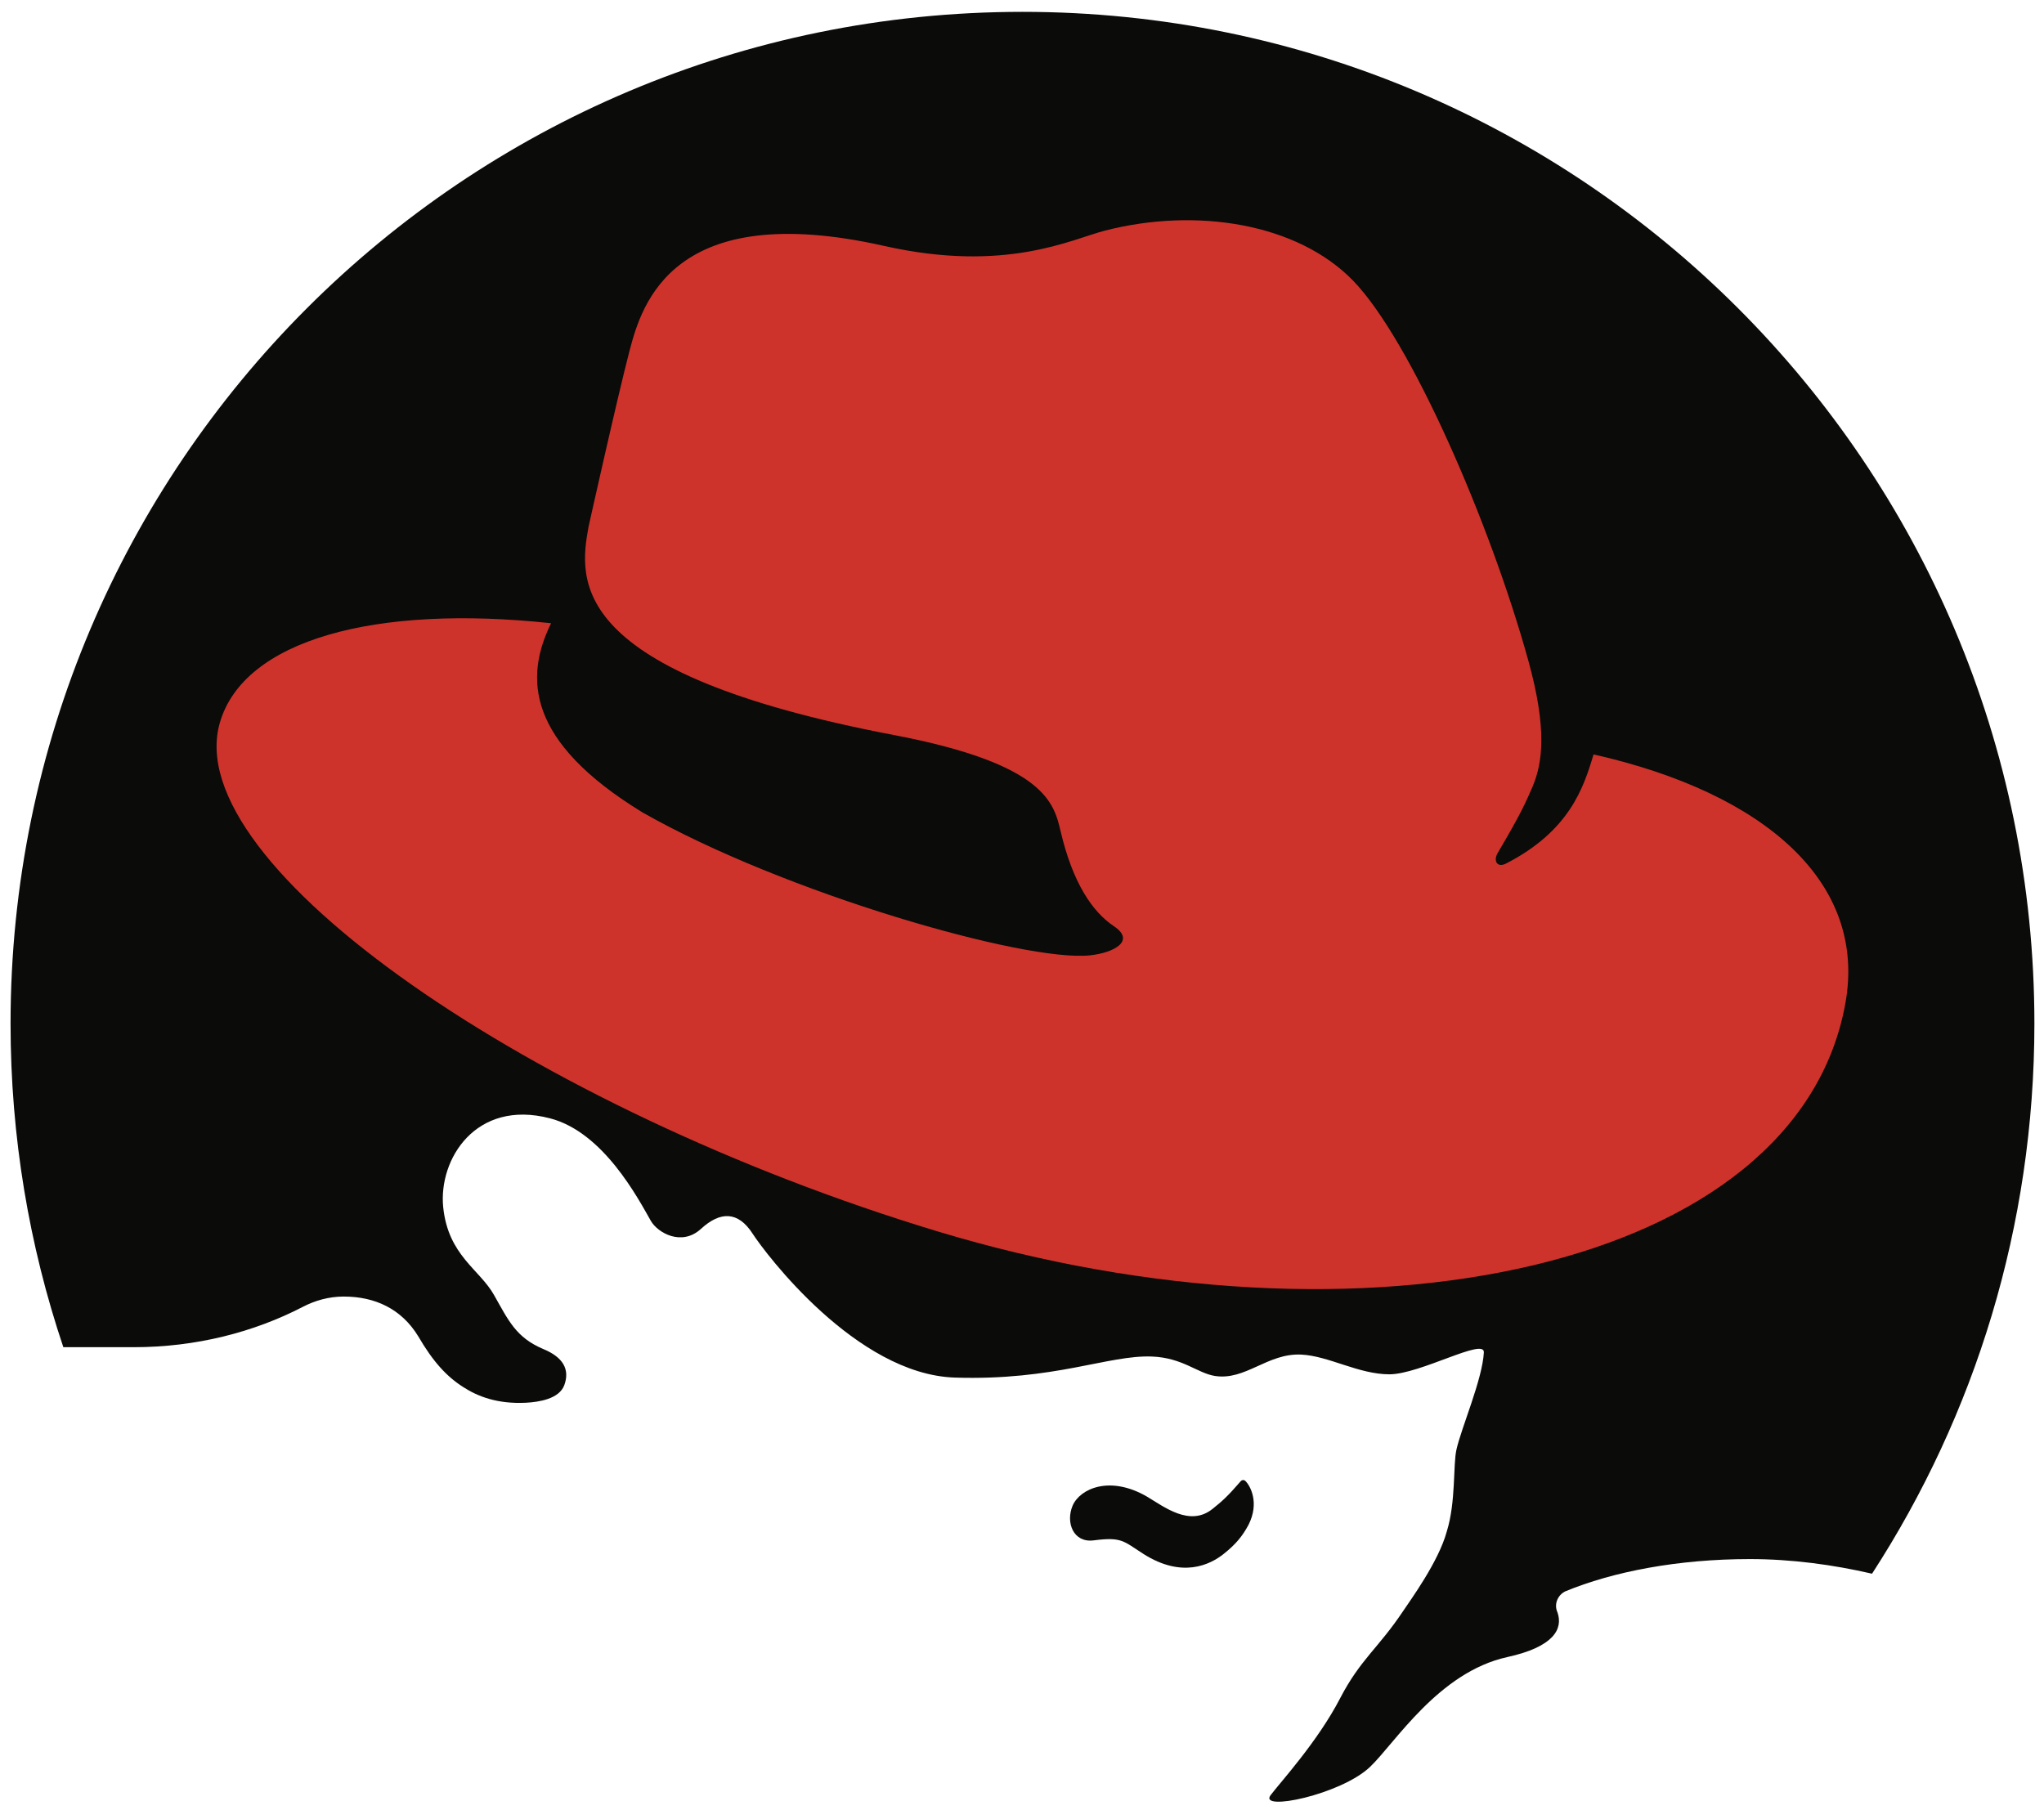 <svg xmlns="http://www.w3.org/2000/svg" xmlns:xlink="http://www.w3.org/1999/xlink" width="109" height="97" version="1.1" viewBox="0 0 109 97"><title>Slice 1</title><desc>Created with Sketch.</desc><g id="Page-1" fill="none" fill-rule="evenodd" stroke="none" stroke-width="1"><path id="Fill-76" fill="#0B0B09" d="M99.83,83.928 C97.75,83.448 95.544,83.148 93.311,83.148 C89.494,83.148 86.021,83.813 83.458,84.875 C83.18,85.017 82.978,85.311 82.978,85.647 C82.978,85.768 83.01,85.894 83.057,85.996 C83.359,86.875 82.859,87.83 80.38,88.374 C76.706,89.18 74.383,92.974 73.057,94.234 C71.497,95.716 67.096,96.623 67.757,95.74 C68.274,95.052 70.259,92.898 71.464,90.573 C72.542,88.493 73.502,87.904 74.826,85.918 C75.211,85.337 76.714,83.293 77.152,81.677 C77.646,80.095 77.48,78.115 77.67,77.299 C77.936,76.125 79.05,73.571 79.129,72.128 C79.18,71.318 75.729,73.294 74.092,73.294 C72.454,73.294 70.858,72.315 69.396,72.242 C67.587,72.155 66.422,73.641 64.782,73.381 C63.849,73.229 63.06,72.408 61.426,72.346 C59.099,72.256 56.253,73.641 50.911,73.468 C45.654,73.294 40.803,66.829 40.138,65.798 C39.362,64.59 38.412,64.59 37.381,65.537 C36.346,66.485 35.072,65.744 34.709,65.113 C34.02,63.903 32.173,60.373 29.322,59.64 C25.376,58.616 23.379,61.818 23.634,64.376 C23.899,66.965 25.575,67.69 26.348,69.07 C27.125,70.446 27.523,71.335 28.98,71.95 C30.015,72.379 30.401,73.021 30.093,73.87 C29.82,74.608 28.746,74.774 28.036,74.811 C26.531,74.883 25.48,74.477 24.711,73.98 C23.818,73.414 23.091,72.619 22.31,71.278 C21.409,69.792 19.983,69.147 18.33,69.147 C17.54,69.147 16.799,69.358 16.146,69.698 C13.546,71.045 10.458,71.848 7.13,71.848 L3.378,71.848 C1.555,66.43 0.563,60.628 0.563,54.594 C0.563,24.791 24.722,0.632 54.527,0.632 C84.33,0.632 108.488,24.791 108.488,54.594 C108.486,65.41 105.307,75.48 99.83,83.928"/><path id="Fill-77" fill="#0B0B09" d="M66.409,78.979 C66.688,79.249 67.167,80.155 66.582,81.316 C66.256,81.924 65.902,82.357 65.268,82.862 C64.51,83.472 63.027,84.169 60.99,82.883 C59.898,82.186 59.833,81.957 58.323,82.15 C57.242,82.291 56.815,81.204 57.201,80.294 C57.591,79.395 59.182,78.664 61.167,79.818 C62.058,80.344 63.447,81.452 64.663,80.469 C65.171,80.064 65.471,79.798 66.171,78.987 C66.206,78.953 66.249,78.933 66.299,78.933 C66.341,78.933 66.382,78.951 66.409,78.979"/><path id="Fill-78" fill="#CE332B" d="M84.979,40.234 C84.445,42.031 83.688,44.318 80.315,46.053 C79.822,46.303 79.636,45.894 79.859,45.505 C81.139,43.338 81.361,42.793 81.734,41.938 C82.252,40.688 82.523,38.911 81.491,35.196 C79.464,27.894 75.228,18.134 72.151,14.963 C69.18,11.909 63.802,11.049 58.936,12.296 C57.143,12.754 53.641,14.578 47.142,13.114 C35.891,10.582 34.229,16.213 33.582,18.665 C32.937,21.12 31.385,28.094 31.385,28.094 C30.869,30.932 30.192,35.868 47.657,39.198 C55.794,40.747 56.207,42.854 56.566,44.361 C57.209,47.074 58.243,48.625 59.407,49.4 C60.569,50.177 59.407,50.816 58.115,50.951 C54.651,51.311 41.845,47.636 34.27,43.332 C28.069,39.543 27.964,36.132 29.388,33.238 C20.022,32.229 12.997,34.117 11.722,38.551 C9.534,46.154 28.446,59.15 49.984,65.668 C72.581,72.512 95.823,67.738 98.405,53.526 C99.58,47.078 94.144,42.304 84.979,40.234"/></g></svg>